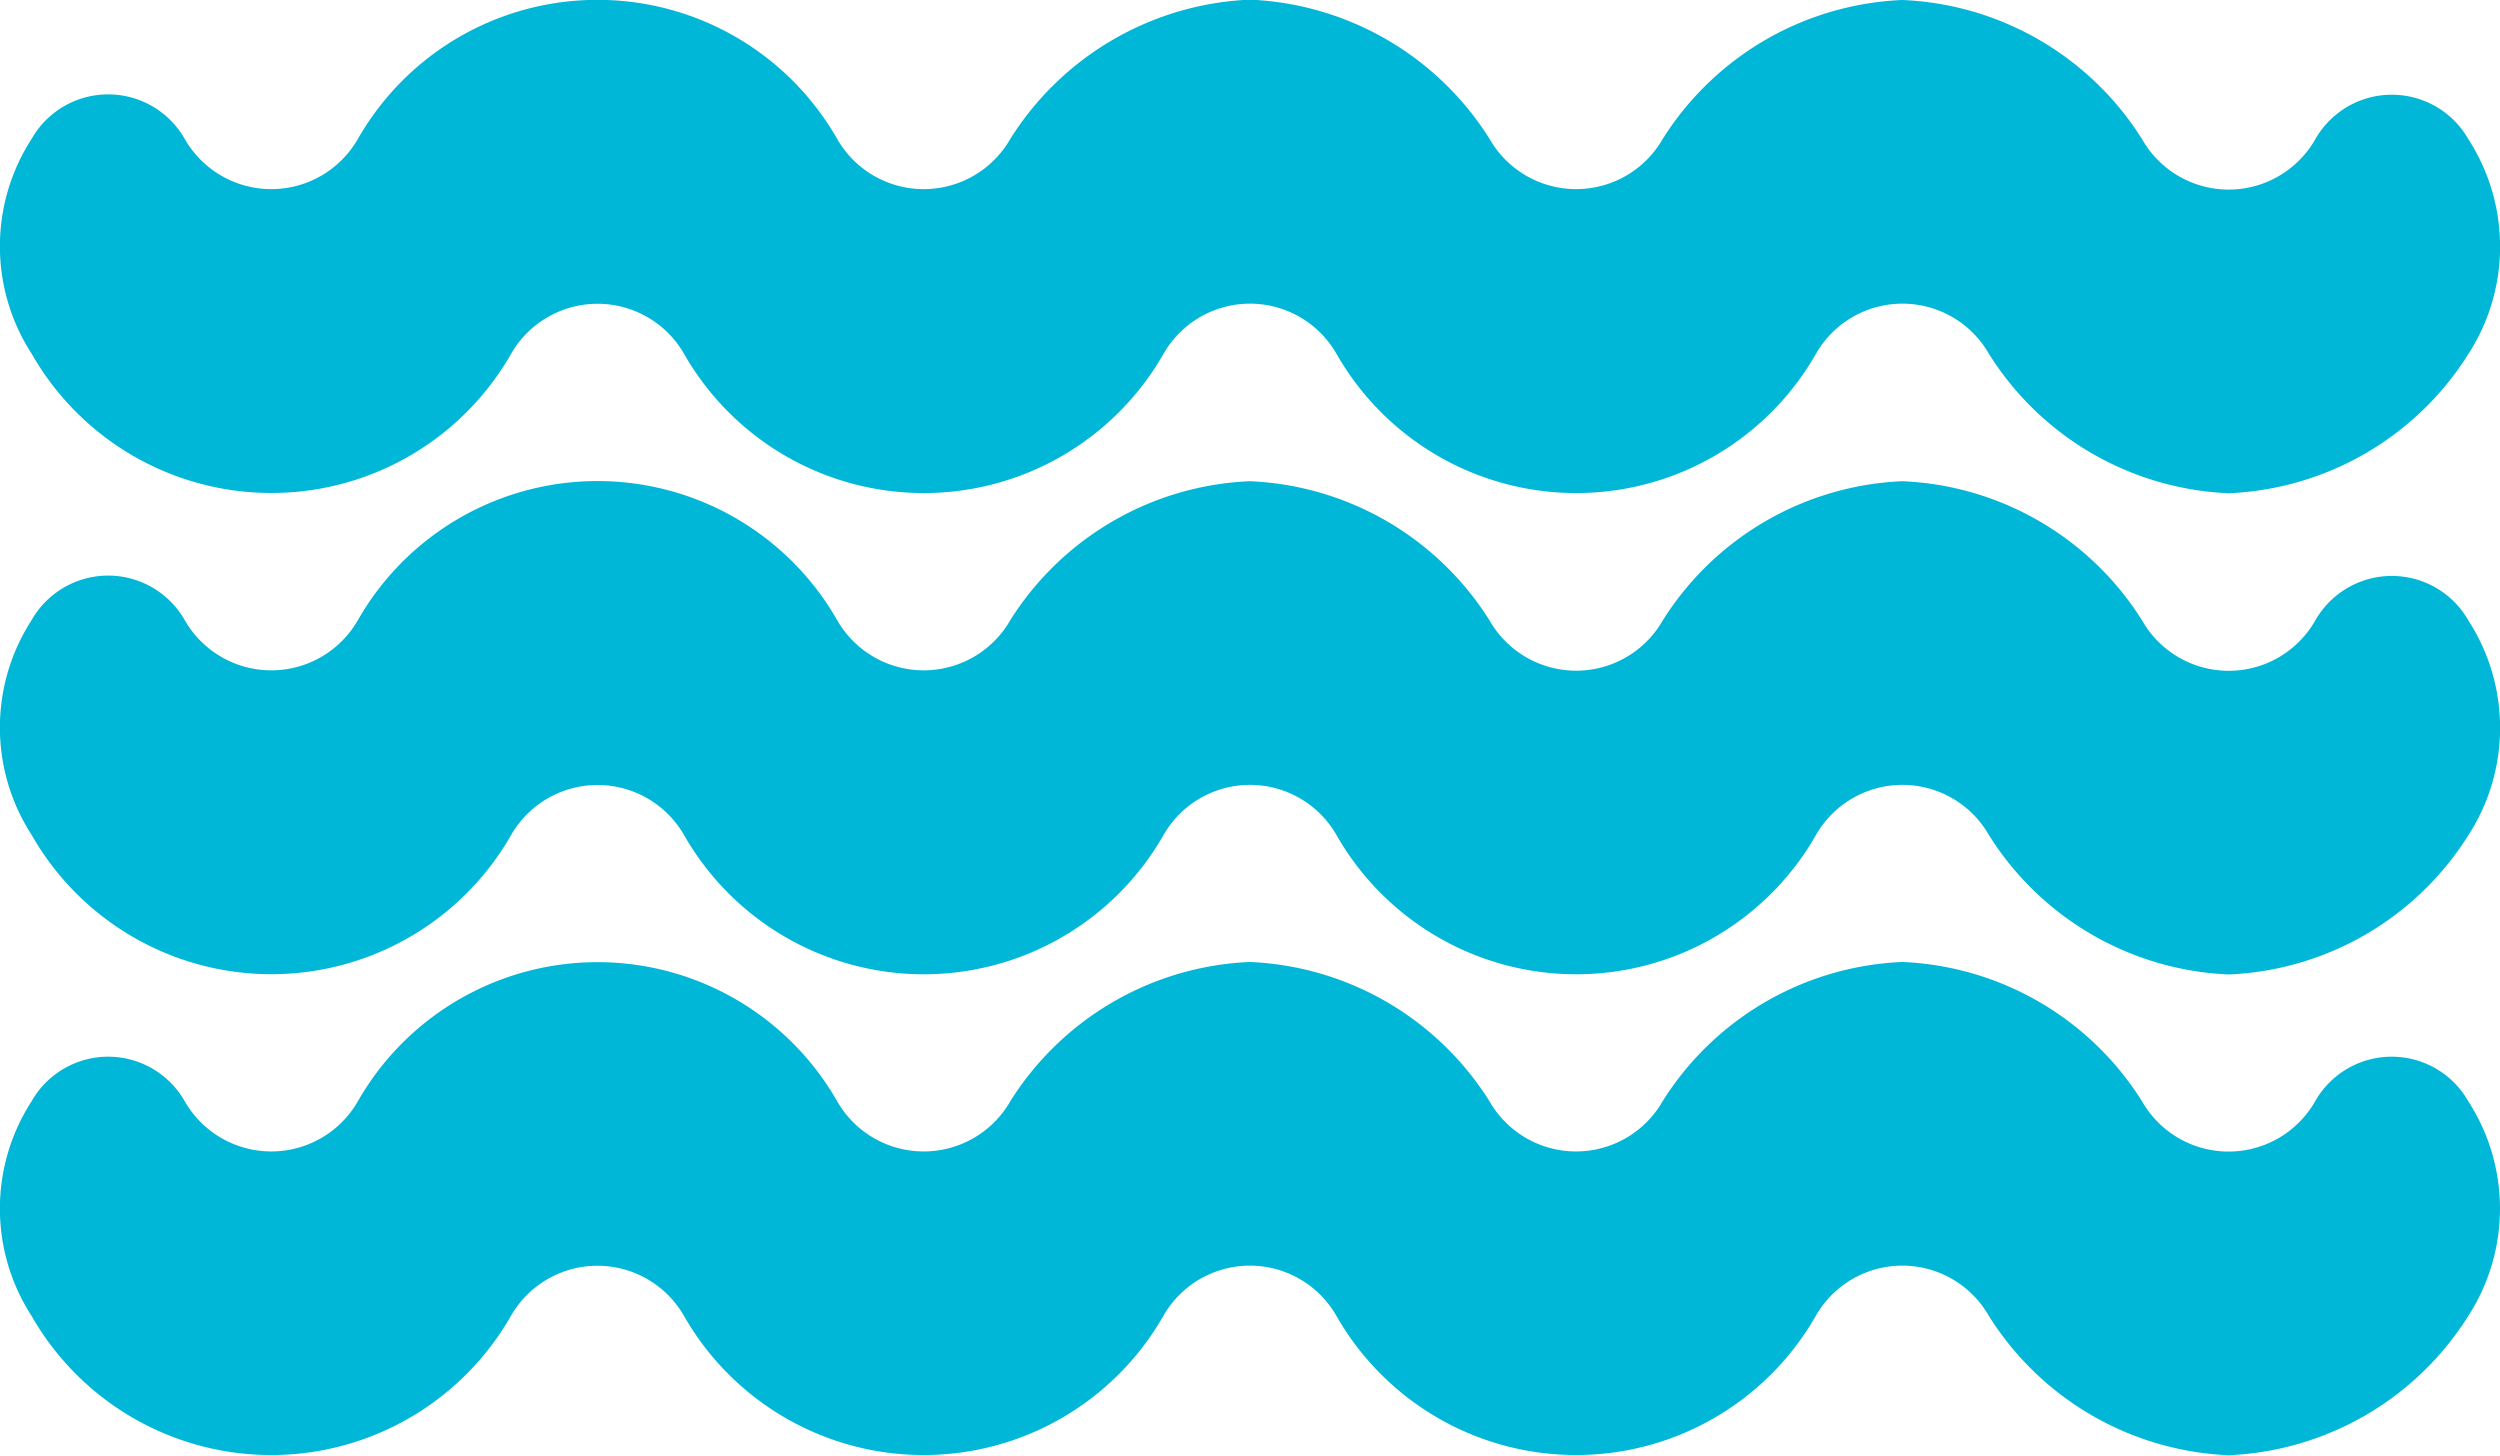<svg xmlns="http://www.w3.org/2000/svg" viewBox="0 0 21.83 12.71">
  <defs>
    <style>
      .icn_pool {
        fill: #00b7d8;
      }
    </style>
  </defs>
  <g id="Group_3404" data-name="Group 3404" transform="translate(0 0)">
    <path id="Path_17827" data-name="Path 17827" class="icn_pool" d="M4.462,99.578a.871.871,0,0,1,1.512,0,2.41,2.41,0,0,0,4.185,0,.87.87,0,0,1,1.512,0,2.41,2.41,0,0,0,4.185,0,.87.87,0,0,1,1.512,0,2.6,2.6,0,0,0,2.093,1.216,2.6,2.6,0,0,0,2.093-1.216,1.726,1.726,0,0,0,0-1.875.769.769,0,0,0-1.337,0,.87.87,0,0,1-1.512,0,2.6,2.6,0,0,0-2.093-1.216h0A2.6,2.6,0,0,0,14.519,97.7a.871.871,0,0,1-1.512,0,2.6,2.6,0,0,0-2.093-1.216h0A2.6,2.6,0,0,0,8.822,97.7a.871.871,0,0,1-1.512,0,2.41,2.41,0,0,0-4.185,0,.871.871,0,0,1-1.512,0,.769.769,0,0,0-1.337,0,1.726,1.726,0,0,0,0,1.875A2.41,2.41,0,0,0,4.462,99.578Z" transform="translate(0 -96.487)"/>
    <path id="Path_17828" data-name="Path 17828" class="icn_pool" d="M4.462,201.578a.871.871,0,0,1,1.512,0,2.41,2.41,0,0,0,4.185,0,.87.87,0,0,1,1.512,0,2.41,2.41,0,0,0,4.185,0,.87.87,0,0,1,1.512,0,2.6,2.6,0,0,0,2.093,1.216,2.6,2.6,0,0,0,2.093-1.216,1.726,1.726,0,0,0,0-1.875.769.769,0,0,0-1.337,0,.87.87,0,0,1-1.512,0,2.6,2.6,0,0,0-2.093-1.216h0a2.6,2.6,0,0,0-2.093,1.216.871.871,0,0,1-1.512,0,2.6,2.6,0,0,0-2.093-1.216h0A2.6,2.6,0,0,0,8.822,199.7a.871.871,0,0,1-1.512,0,2.41,2.41,0,0,0-4.185,0,.871.871,0,0,1-1.512,0,.769.769,0,0,0-1.337,0,1.726,1.726,0,0,0,0,1.875A2.41,2.41,0,0,0,4.462,201.578Z" transform="translate(0 -194.285)"/>
    <path id="Path_17829" data-name="Path 17829" class="icn_pool" d="M20.216,301.7a.87.87,0,0,1-1.512,0,2.6,2.6,0,0,0-2.093-1.216h0a2.6,2.6,0,0,0-2.093,1.216.871.871,0,0,1-1.512,0,2.6,2.6,0,0,0-2.093-1.216h0A2.6,2.6,0,0,0,8.822,301.7a.871.871,0,0,1-1.512,0,2.41,2.41,0,0,0-4.185,0,.871.871,0,0,1-1.512,0,.769.769,0,0,0-1.337,0,1.726,1.726,0,0,0,0,1.875,2.41,2.41,0,0,0,4.185,0,.871.871,0,0,1,1.512,0,2.41,2.41,0,0,0,4.185,0,.87.87,0,0,1,1.512,0,2.41,2.41,0,0,0,4.185,0,.87.87,0,0,1,1.512,0,2.6,2.6,0,0,0,2.093,1.216,2.6,2.6,0,0,0,2.093-1.216,1.726,1.726,0,0,0,0-1.875A.769.769,0,0,0,20.216,301.7Z" transform="translate(0 -292.084)"/>
  </g>
</svg>